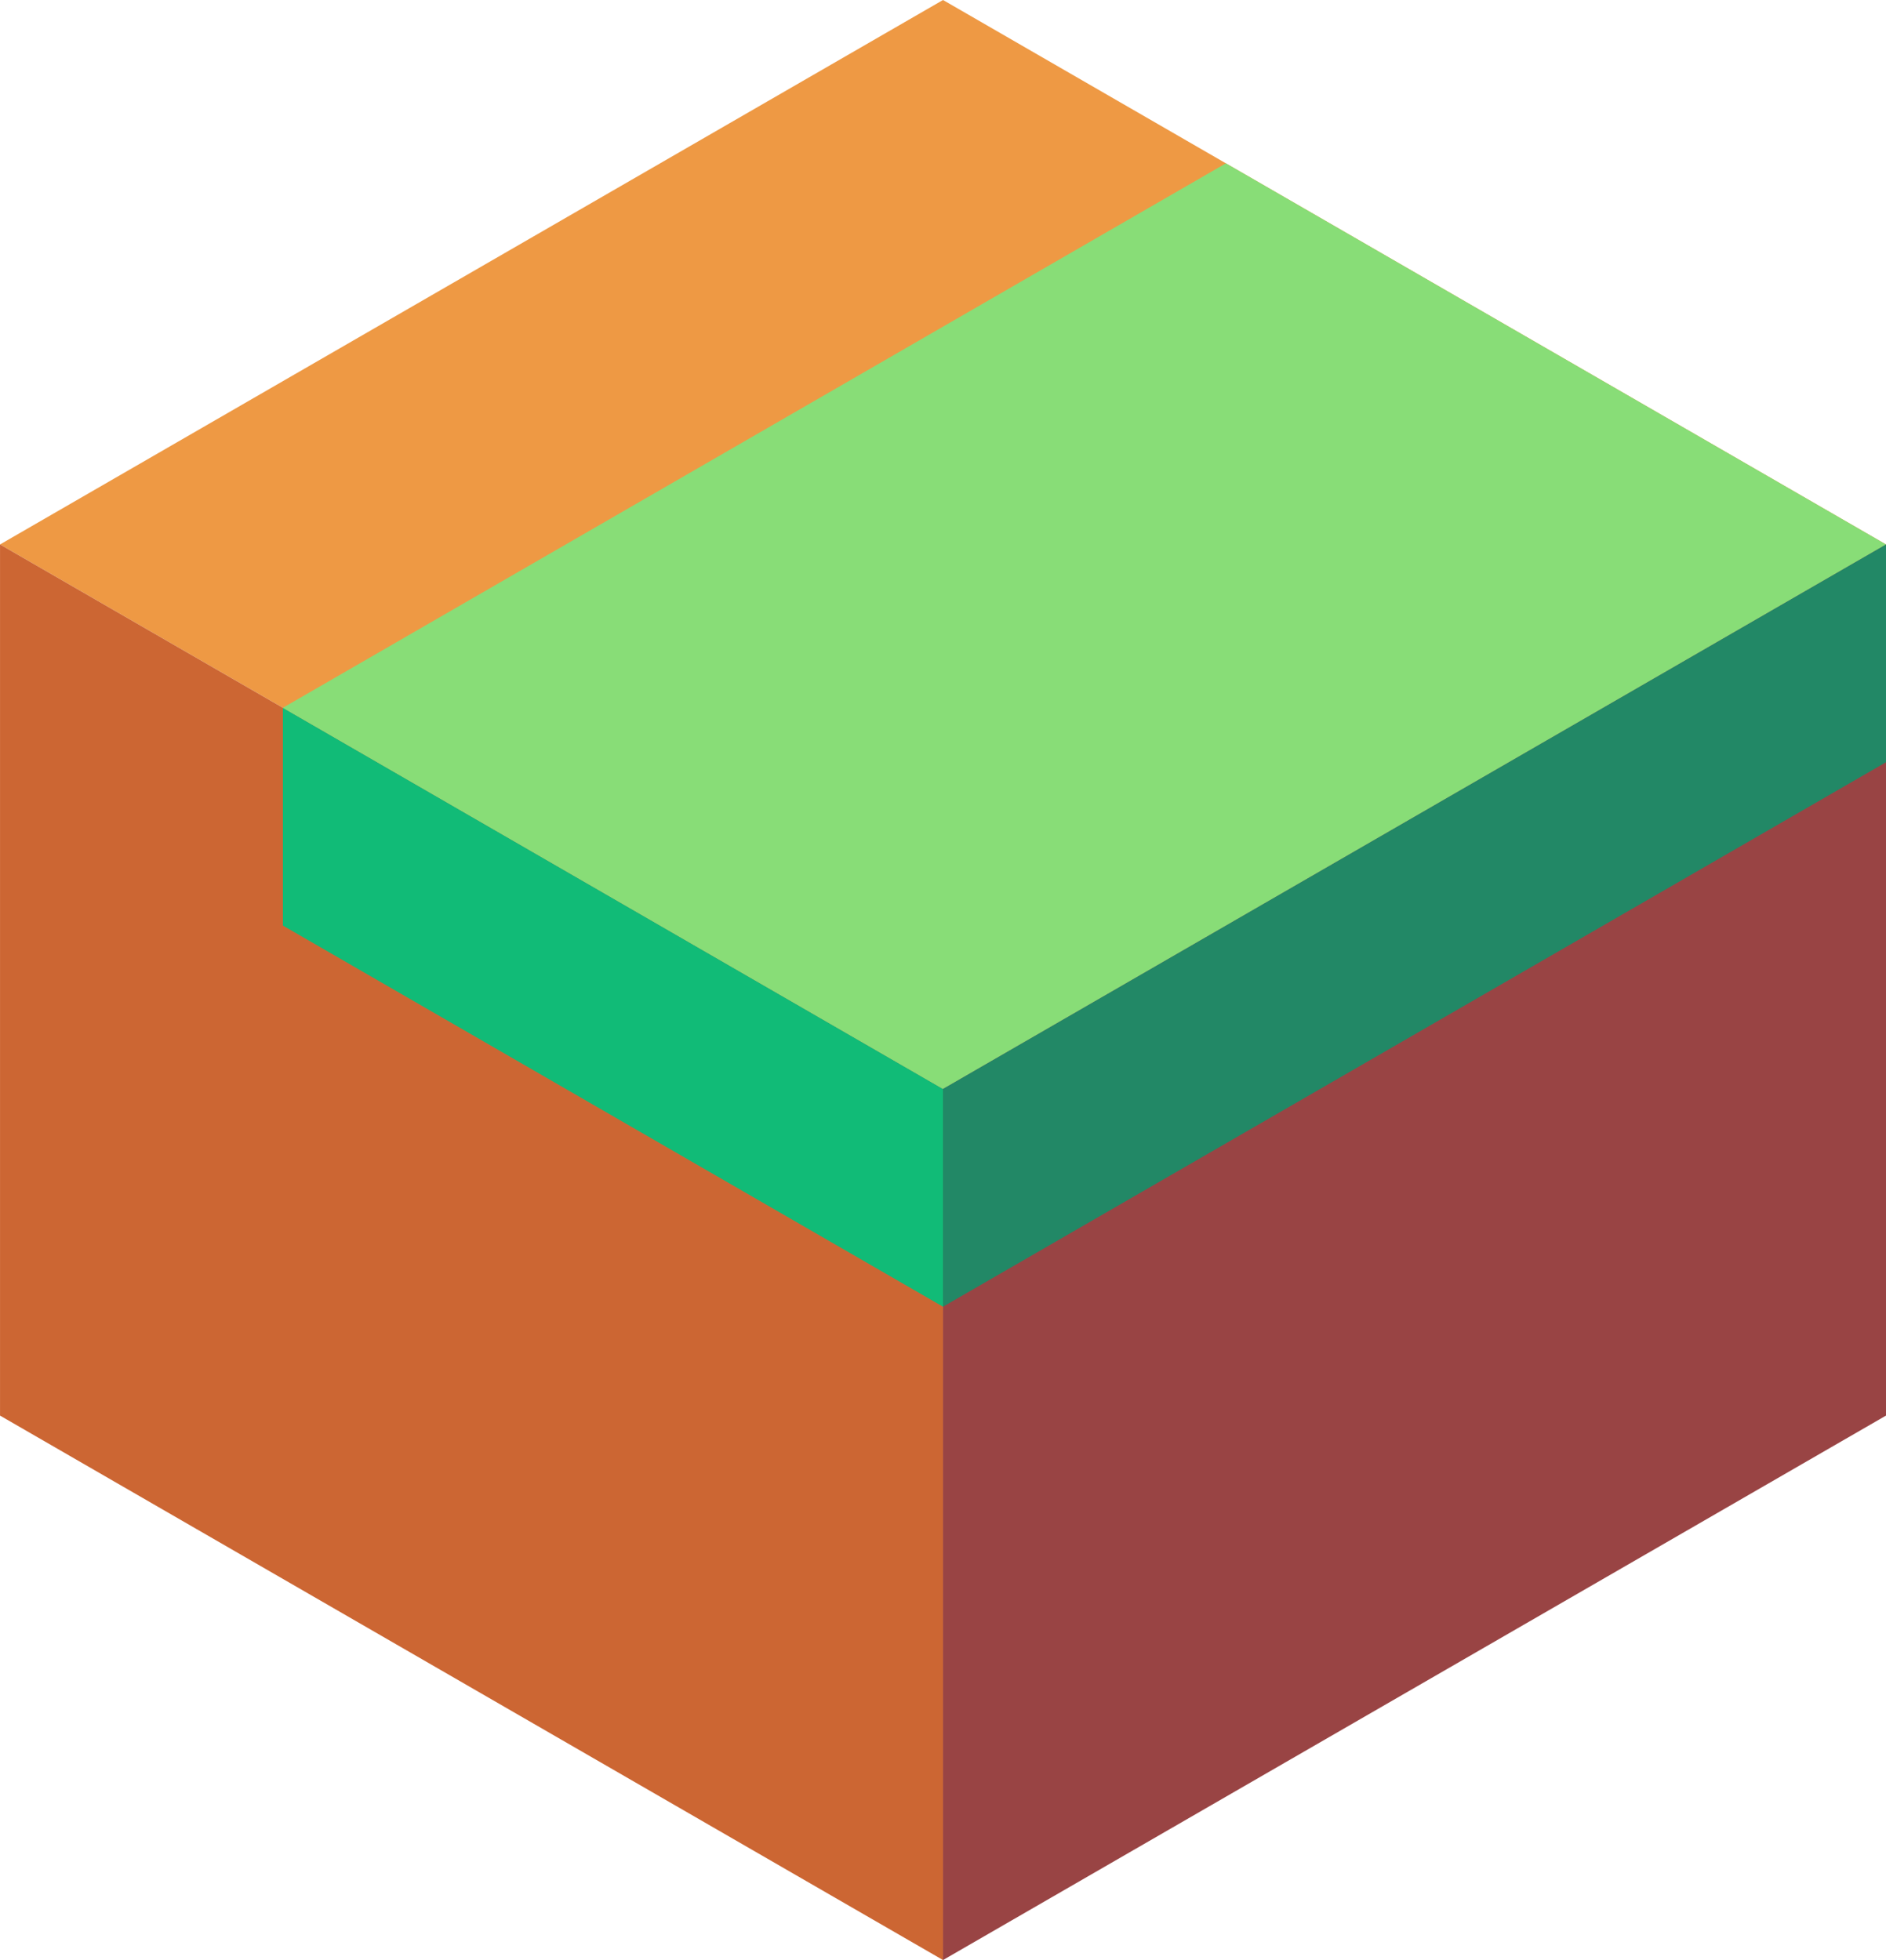 <svg xmlns="http://www.w3.org/2000/svg" viewBox="401.205 218.021 86.603 90"><path d="M444.507 268.021l-43.301-25 43.301-25 43.301 25z" fill="#e94"/><path d="M487.808 243.021v40l-43.301 25v-40z" fill="#944"/><path d="M444.507 308.021l-43.301-25v-40l43.301 25z" fill="#c63"/><path d="M444.506 278.021l-30.311-17.5v-10l30.311 17.5z" fill="#1b7"/><path d="M444.506 268.021l43.301-25-30.311-17.5-43.301 25z" fill="#8d7"/><path d="M487.808 243.021v10l-43.301 25v-10z" fill="#286"/></svg>